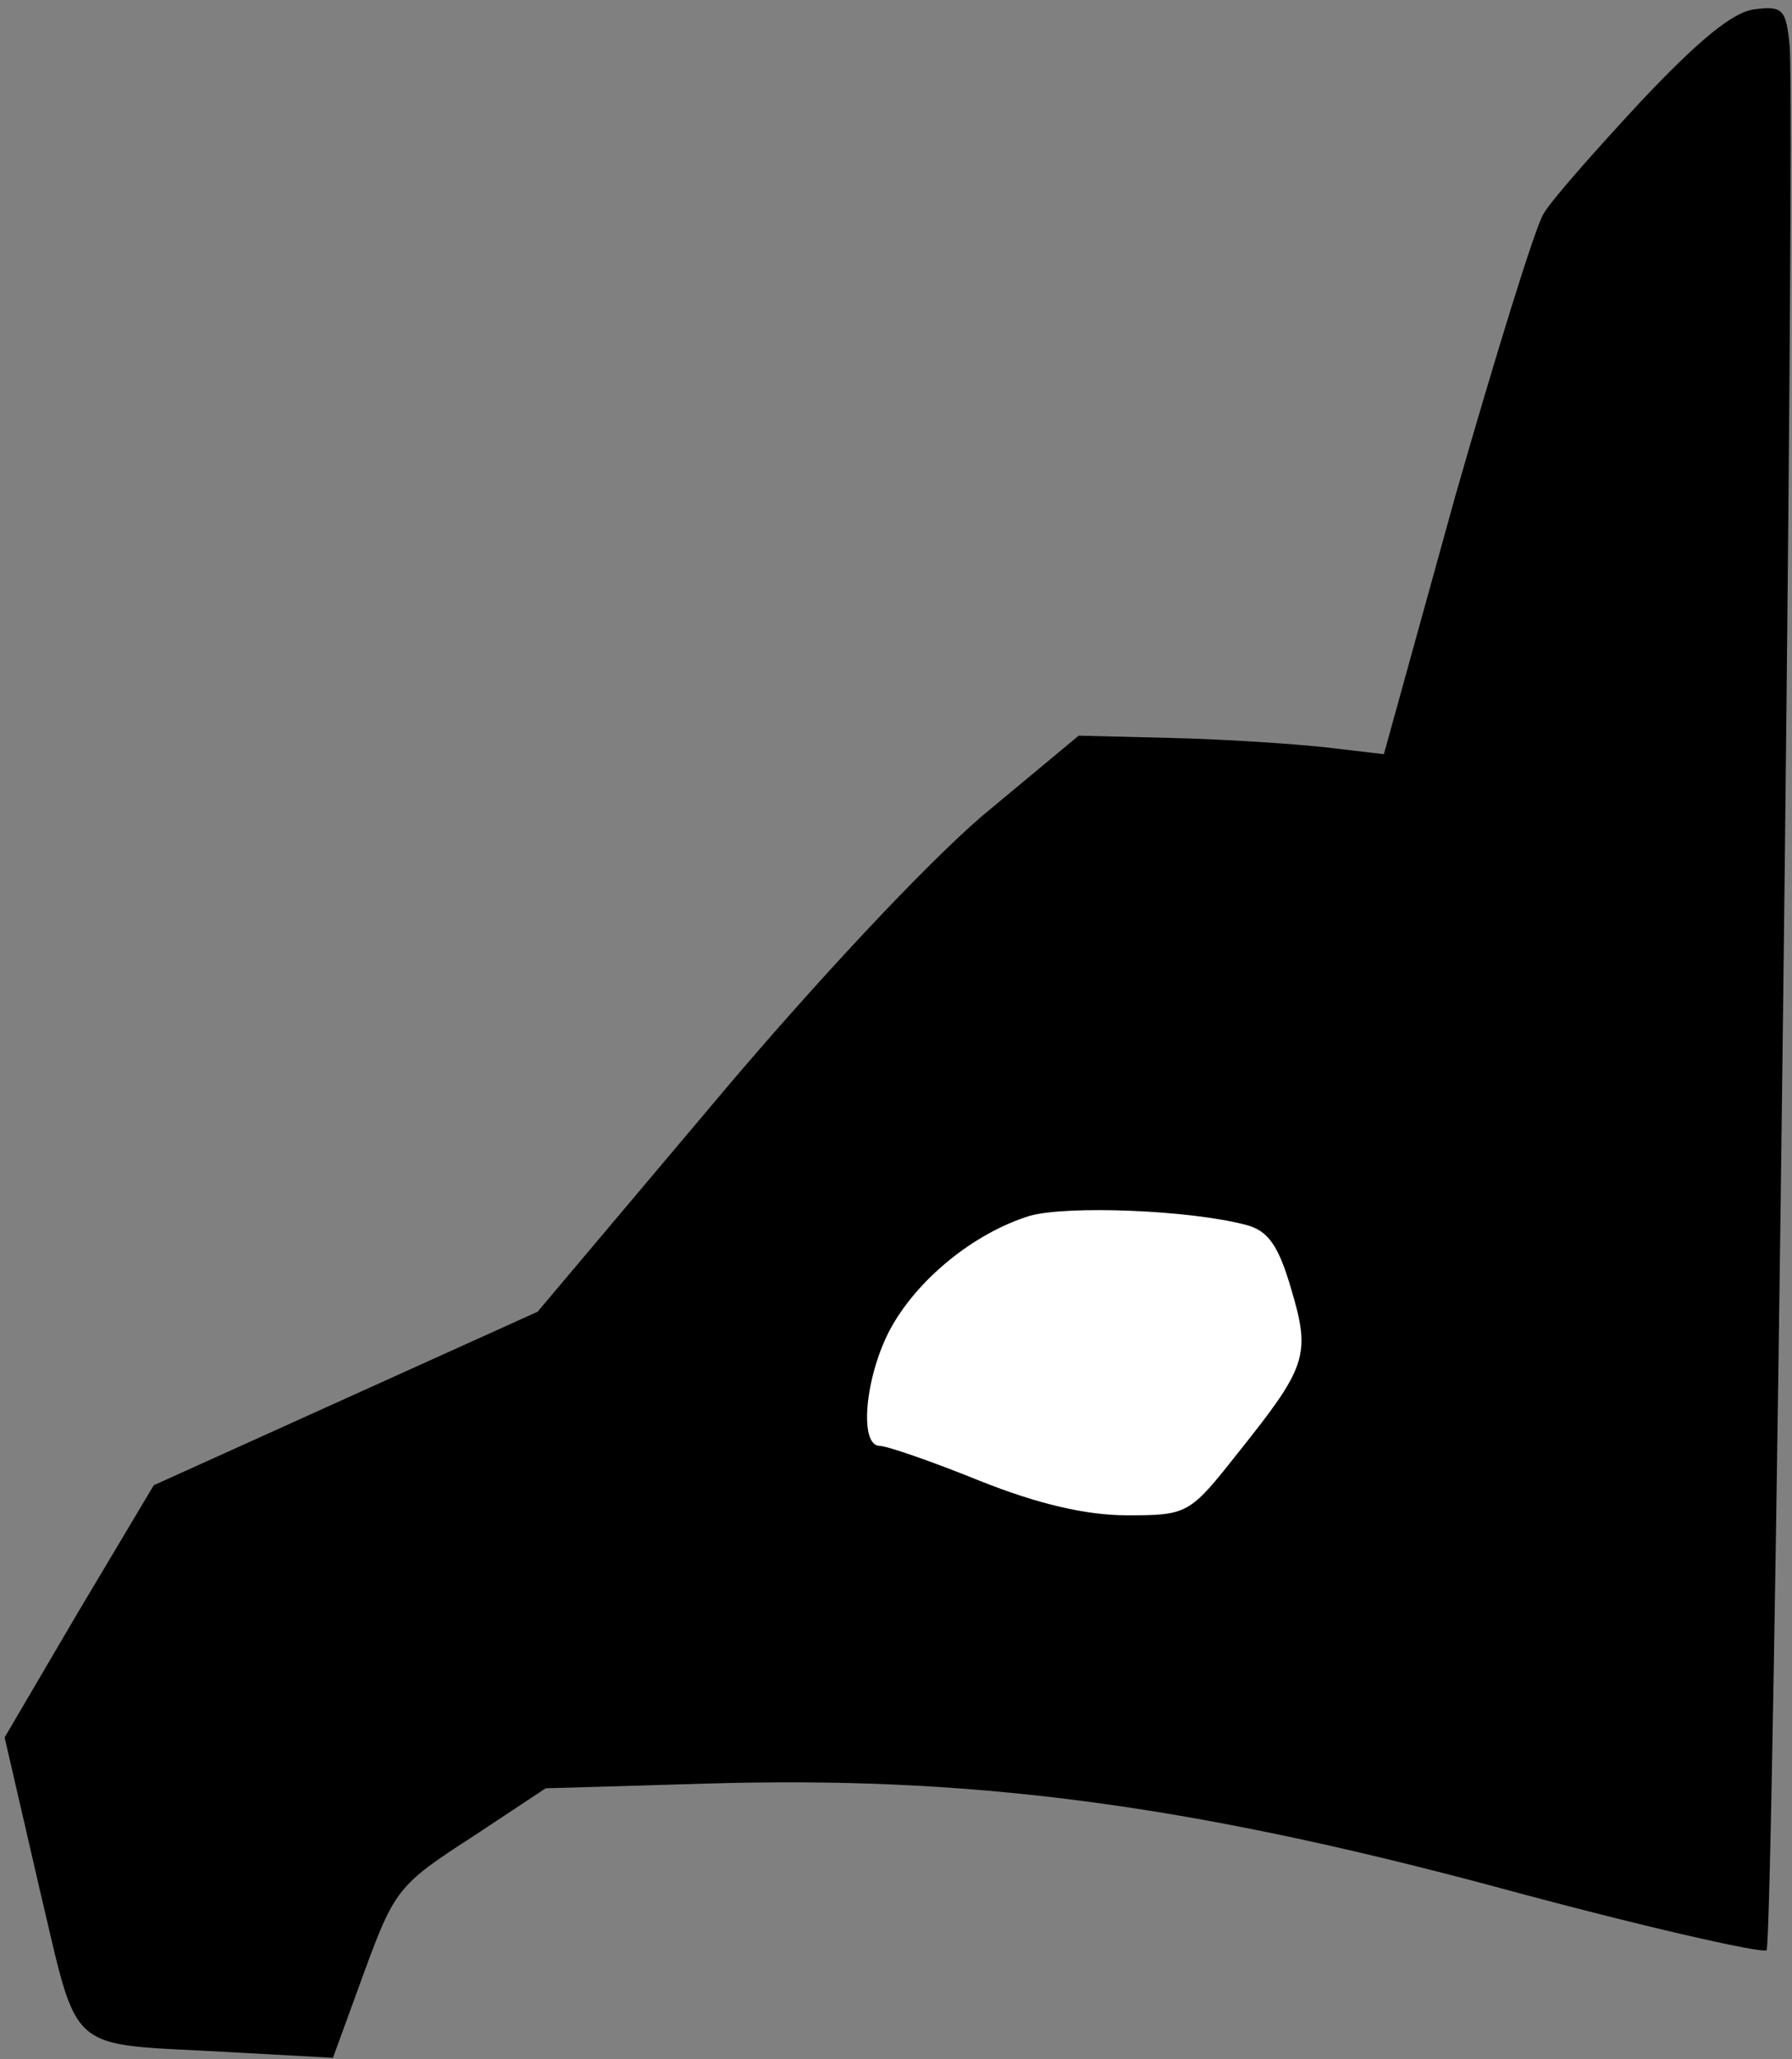 <?xml version="1.0" standalone="no"?>
<!DOCTYPE svg PUBLIC "-//W3C//DTD SVG 20010904//EN"
 "http://www.w3.org/TR/2001/REC-SVG-20010904/DTD/svg10.dtd">
<svg version="1.0" xmlns="http://www.w3.org/2000/svg"
 width="155pt" height="178pt" viewBox="0 0 155 178"
 preserveAspectRatio="xMidYMid meet">
<rect x="0" y="0" width="155" height="178" fill="#808080" stroke="none"/>
<g transform="translate(0,178) scale(0.1,-0.1)"
fill="#000000" stroke="none">
<path fill="#000000" stroke="none" d="M1518 1772 c-19 -2 -49 -27 -99 -80
-39 -42 -78 -86 -84 -97 -7 -11 -41 -121 -76 -243 l-62 -224 -51 6 c-28 3 -88
7 -132 8 l-81 2 -83 -69 c-48 -41 -145 -144 -234 -250 l-151 -179 -166 -75
-166 -75 -65 -109 -64 -109 30 -130 c35 -147 21 -134 163 -142 l91 -5 27 74
c26 71 30 76 92 116 l65 43 137 4 c228 7 415 -17 684 -89 125 -34 231 -58 235
-55 6 7 25 1574 20 1646 -3 32 -6 35 -30 32z"/>
<path fill="#ffffff" stroke="none" d="M1078 721 c19 -5 28 -18 39 -56 17 -57
13 -67 -47 -142 -41 -52 -43 -53 -95 -53 -36 0 -78 10 -128 30 -42 17 -80 30
-86 30 -18 0 -13 58 8 99 23 44 73 85 122 100 33 9 138 5 187 -8z"/>
</g>
</svg>
